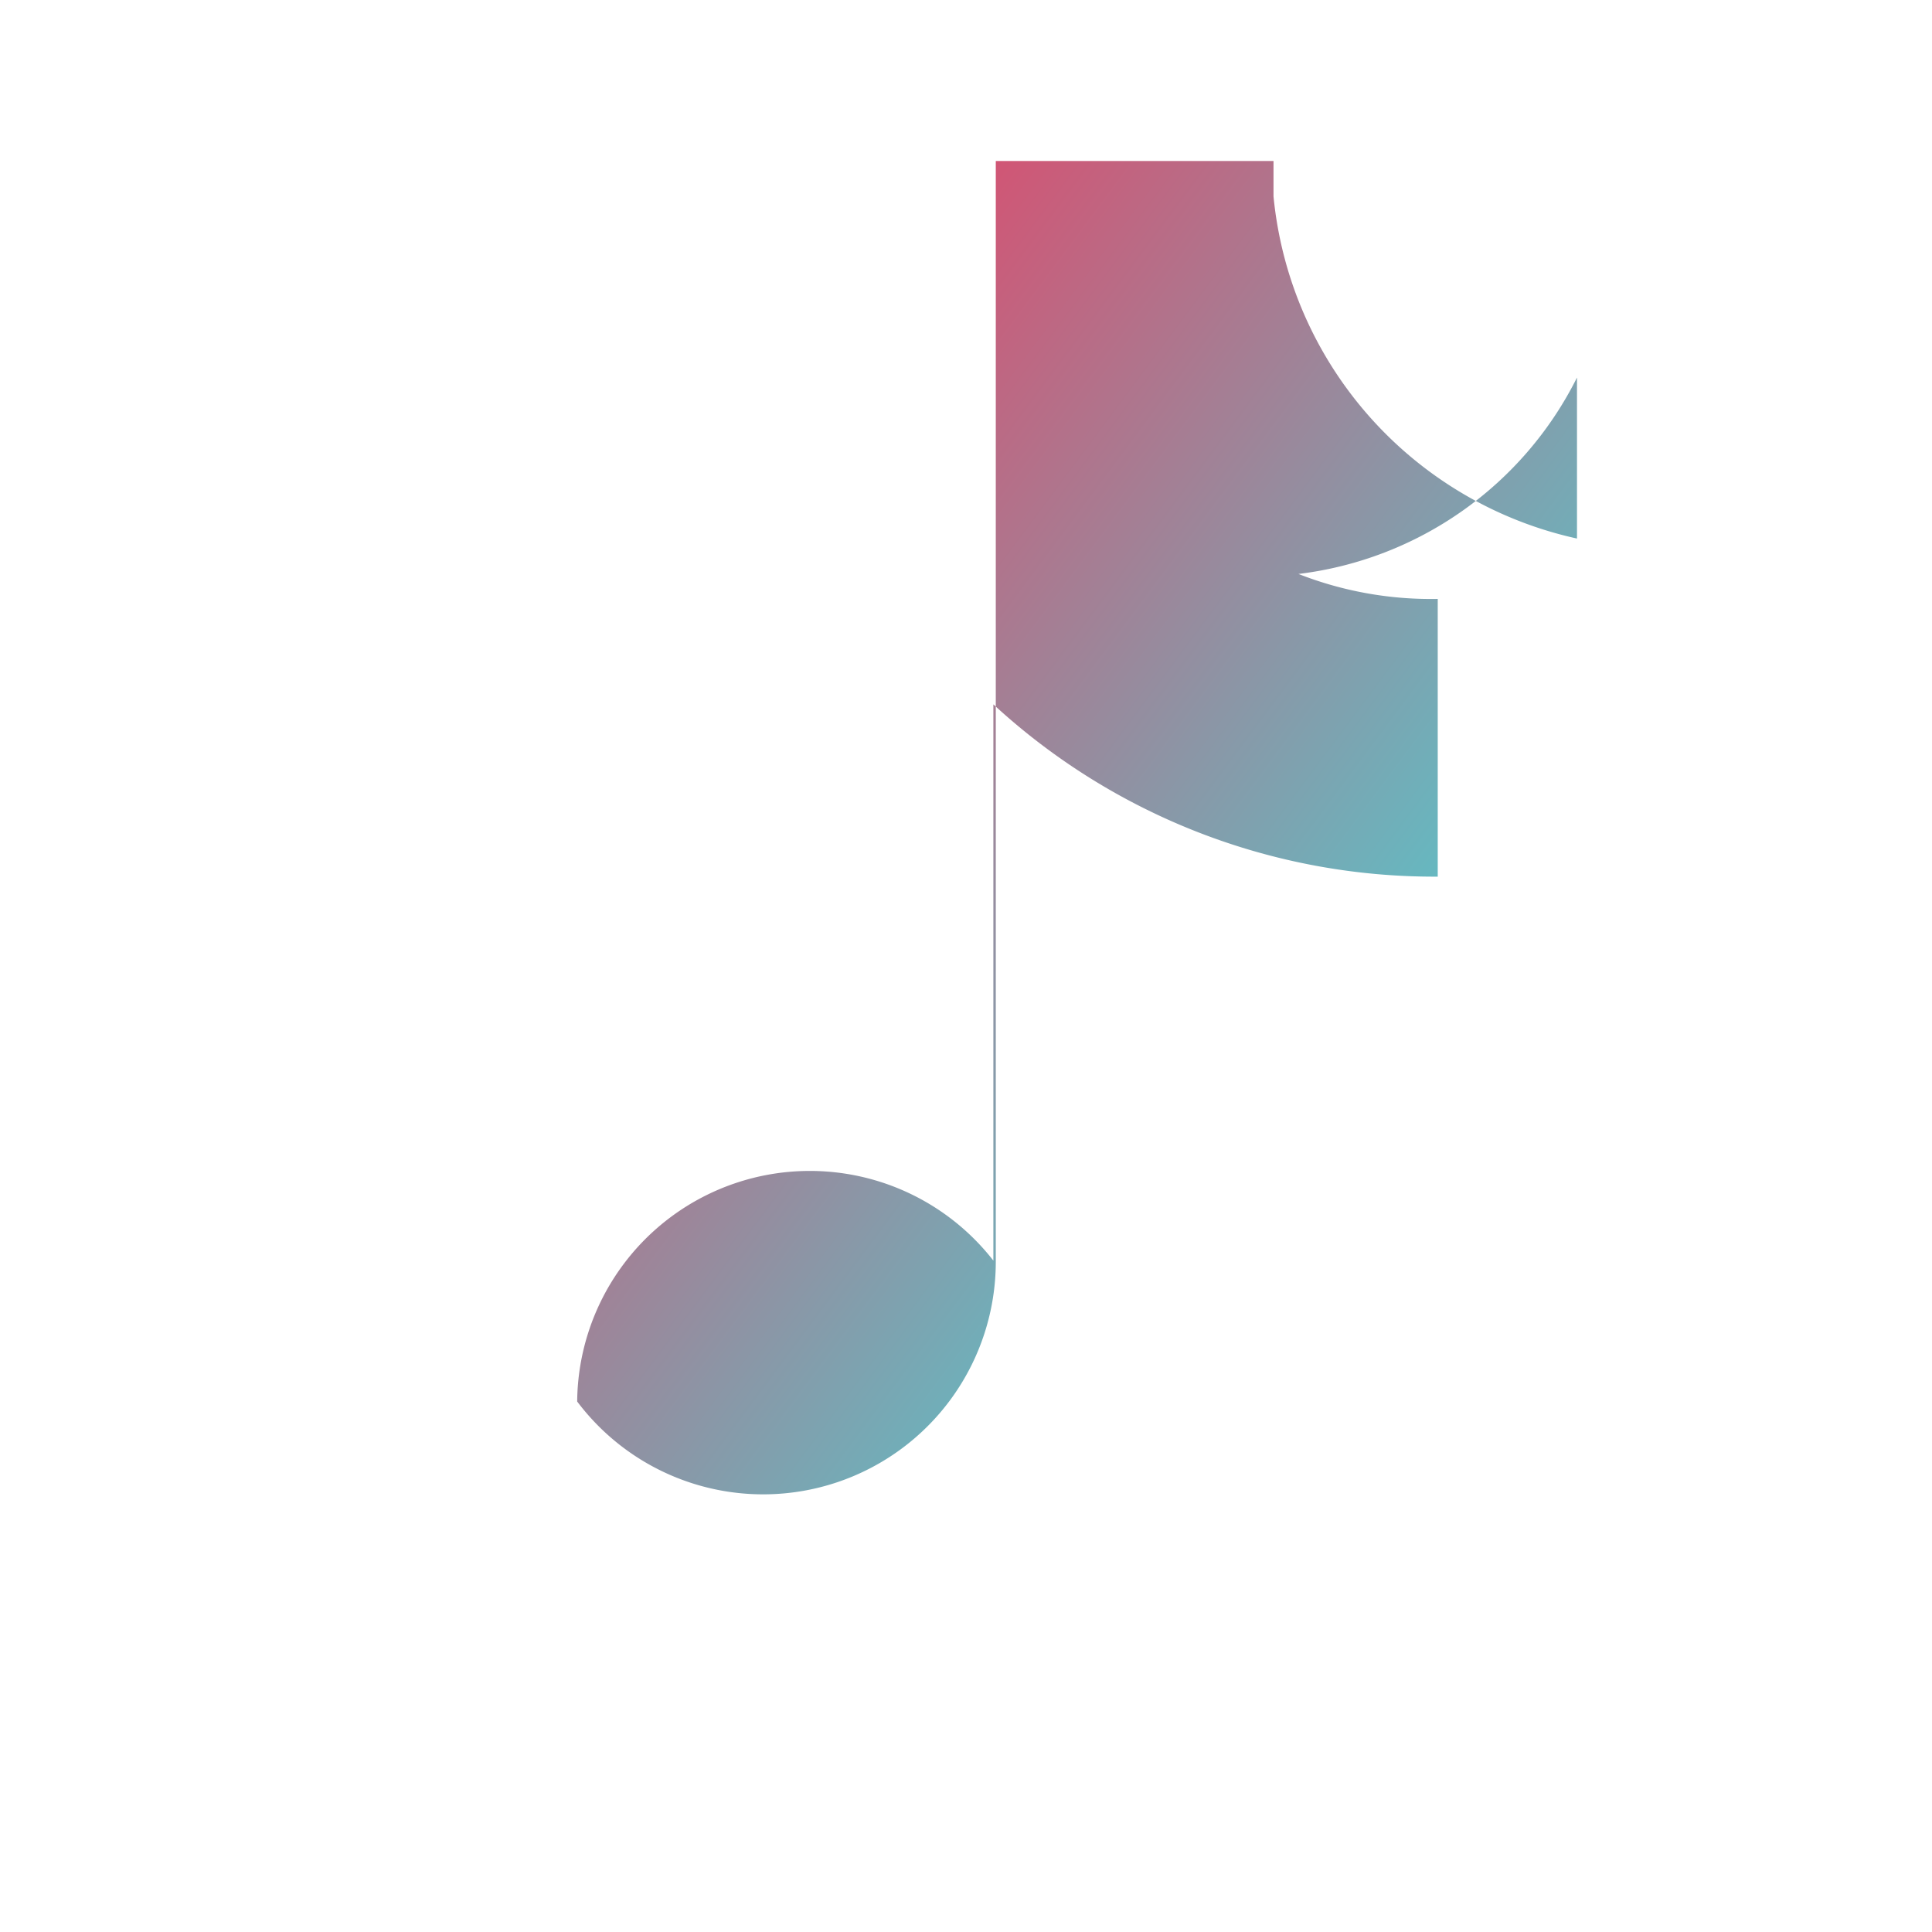 <svg xmlns="http://www.w3.org/2000/svg" viewBox="0 0 24 24" width="24" height="24">
  <defs>
    <linearGradient id="gradient" x1="0%" y1="0%" x2="100%" y2="100%">
      <stop offset="0%" stop-color="#FE2C55" />
      <stop offset="100%" stop-color="#25F4EE" />
    </linearGradient>
  </defs>
  <path fill="url(#gradient)" d="M19.59 6.69a4.83 4.83 0 01-3.77-4.25V2h-3.45v13.67a2.89 2.89 0 01-5.2 1.74 2.89 2.89 0 015.17-1.75V8.75a8.08 8.08 0 005.52 2.14V7.44a4.51 4.51 0 01-1.73-.31 4.47 4.47 0 003.46-2.44z"/>
</svg> 